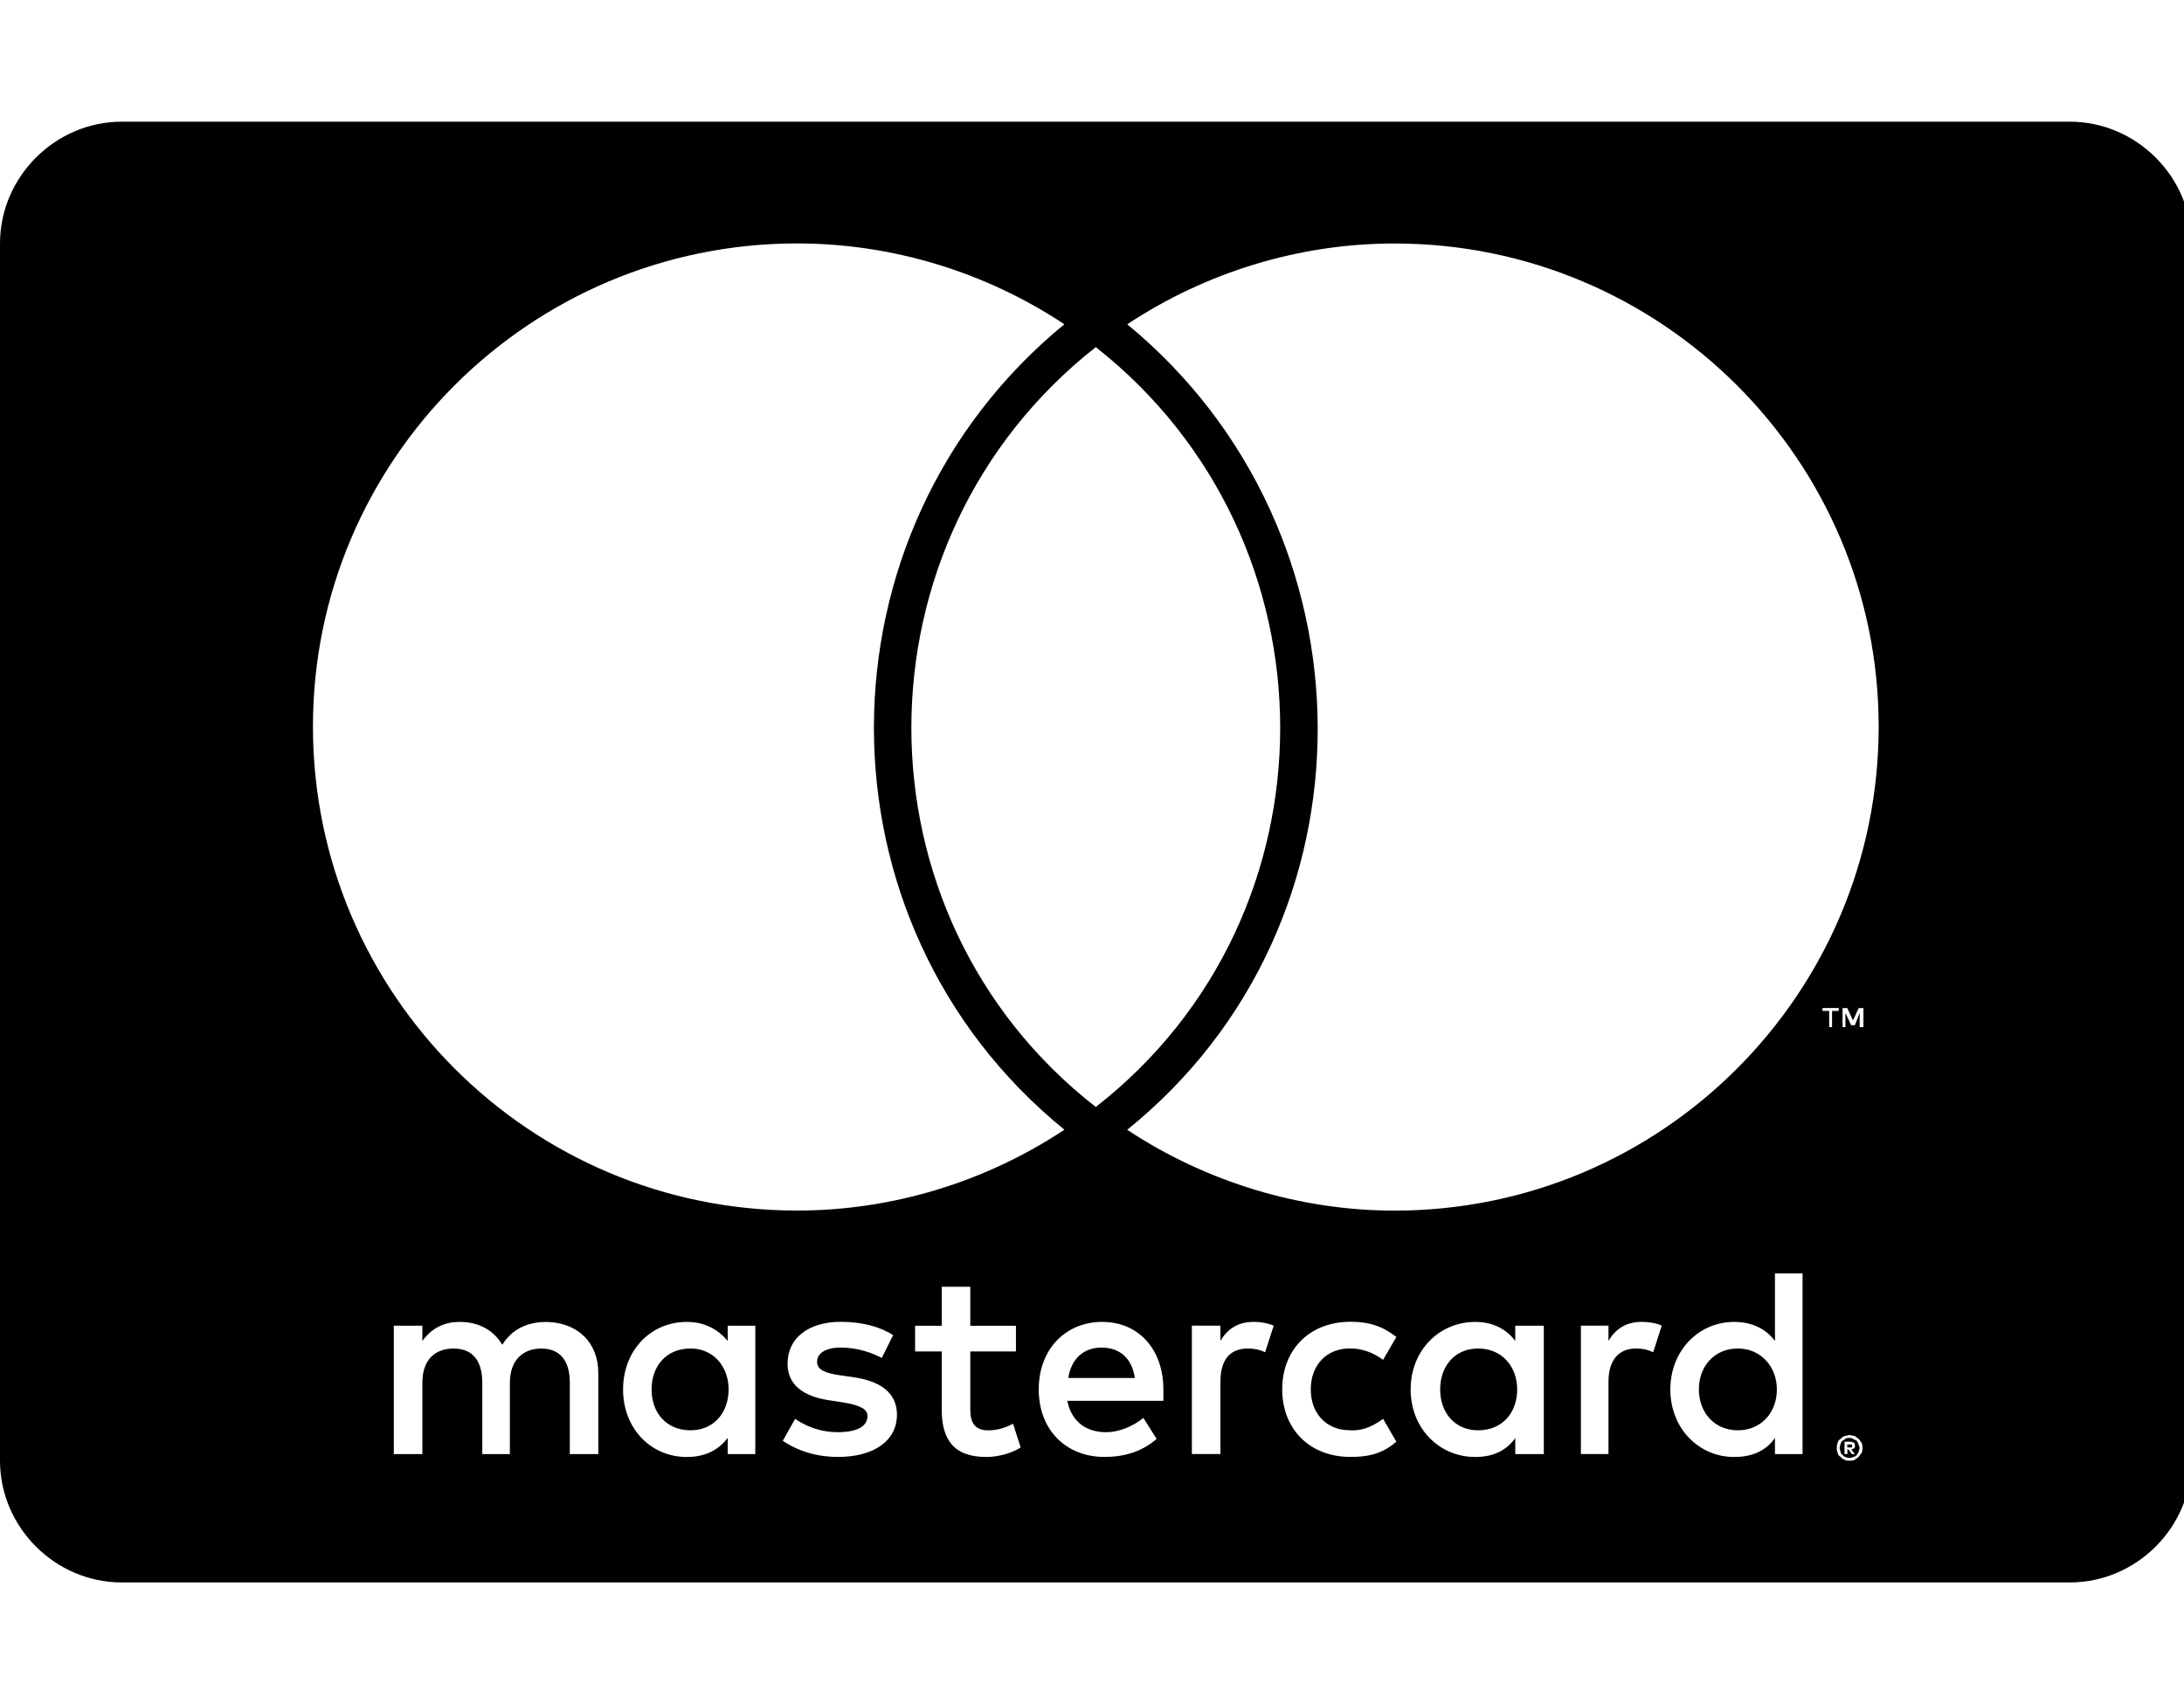 <!-- Generated by IcoMoon.io -->
<svg version="1.1" xmlns="http://www.w3.org/2000/svg" width="41" height="32" viewBox="0 0 41 32">
<path d="M19.982 6.089c-1.482-0.982-3.232-1.518-5.018-1.518-5.018 0-9.089 4.071-9.089 9.071 0 5.018 4.071 9.089 9.089 9.089 1.786 0 3.536-0.536 5.018-1.518-4.786-3.893-4.75-11.232 0-15.125zM20.571 6.518c-4.607 3.625-4.625 10.661 0 14.268 4.625-3.607 4.607-10.643 0-14.268zM21.161 6.089c4.732 3.893 4.804 11.25 0 15.125 1.482 0.982 3.25 1.518 5.018 1.518 5.018 0 9.089-4.071 9.089-9.089 0-5-4.071-9.071-9.089-9.071-1.786 0-3.536 0.536-5.018 1.518zM34.393 18.982h0.125v-0.054h-0.304v0.054h0.125v0.304h0.054v-0.304zM34.911 19.286h0.071v-0.357h-0.089l-0.107 0.232-0.107-0.232h-0.089v0.357h0.054v-0.268l0.107 0.232h0.071l0.089-0.232v0.268zM34.768 27.143v0.036h-0.089v-0.054h0.089v0.018zM34.768 27.304h0.054l-0.071-0.089c0.036 0 0.036-0.018 0.054-0.018 0.018-0.018 0.018-0.036 0.018-0.054s0-0.036-0.018-0.054c-0.018 0-0.036-0.018-0.071-0.018h-0.107v0.232h0.054v-0.089h0.018zM12.232 26.089c0-0.429 0.268-0.768 0.732-0.768 0.429 0 0.714 0.339 0.714 0.768 0 0.446-0.286 0.768-0.714 0.768-0.464 0-0.732-0.339-0.732-0.768zM20.679 25.304c0.339 0 0.571 0.196 0.625 0.571h-1.25c0.054-0.339 0.268-0.571 0.625-0.571zM27.036 26.089c0-0.429 0.268-0.768 0.714-0.768s0.732 0.339 0.732 0.768c0 0.446-0.286 0.768-0.732 0.768s-0.714-0.339-0.714-0.768zM31.893 26.089c0-0.429 0.286-0.768 0.732-0.768 0.429 0 0.732 0.339 0.732 0.768 0 0.446-0.304 0.768-0.732 0.768-0.446 0-0.732-0.339-0.732-0.768zM34.714 27.375c-0.018 0-0.036 0-0.071-0.018-0.018 0-0.036-0.018-0.054-0.036s-0.036-0.036-0.036-0.054-0.018-0.054-0.018-0.071 0-0.054 0.018-0.071c0-0.036 0.018-0.054 0.036-0.071s0.036-0.018 0.054-0.036 0.054-0.018 0.071-0.018 0.054 0 0.071 0.018 0.054 0.018 0.071 0.036 0.018 0.036 0.036 0.071c0 0.018 0.018 0.036 0.018 0.071 0 0.018-0.018 0.036-0.018 0.071-0.018 0.018-0.018 0.036-0.036 0.054s-0.036 0.036-0.071 0.036c-0.018 0.018-0.036 0.018-0.071 0.018zM10.696 27.304h0.536v-1.518c0-0.571-0.375-0.946-0.964-0.964-0.304 0-0.625 0.089-0.839 0.429-0.161-0.268-0.429-0.429-0.804-0.429-0.25 0-0.5 0.089-0.696 0.357v-0.286h-0.536v2.411h0.536v-1.339c0-0.429 0.232-0.643 0.589-0.643s0.536 0.232 0.536 0.643v1.339h0.518v-1.339c0-0.429 0.25-0.643 0.589-0.643 0.357 0 0.536 0.232 0.536 0.643v1.339zM13.661 27.304h0.518v-2.411h-0.518v0.286c-0.179-0.214-0.429-0.357-0.768-0.357-0.679 0-1.196 0.536-1.196 1.268s0.518 1.268 1.196 1.268c0.339 0 0.589-0.125 0.768-0.357v0.304zM16.839 26.571c0-0.429-0.321-0.643-0.839-0.714l-0.25-0.036c-0.232-0.036-0.411-0.089-0.411-0.25s0.161-0.268 0.446-0.268c0.321 0 0.607 0.107 0.768 0.196l0.214-0.429c-0.25-0.161-0.589-0.25-0.982-0.25-0.607 0-1 0.304-1 0.786 0 0.393 0.286 0.625 0.839 0.696l0.232 0.036c0.304 0.054 0.429 0.125 0.429 0.25 0 0.196-0.196 0.304-0.554 0.304s-0.625-0.125-0.804-0.25l-0.232 0.411c0.286 0.196 0.643 0.304 1.036 0.304 0.696 0 1.107-0.321 1.107-0.786zM19.161 27.179l-0.143-0.446c-0.161 0.089-0.321 0.125-0.464 0.125-0.268 0-0.339-0.161-0.339-0.393v-1.089h0.857v-0.482h-0.857v-0.732h-0.536v0.732h-0.5v0.482h0.5v1.089c0 0.554 0.214 0.893 0.839 0.893 0.214 0 0.482-0.071 0.643-0.179zM20.696 24.821c-0.696 0-1.196 0.518-1.196 1.268 0 0.768 0.518 1.268 1.232 1.268 0.357 0 0.696-0.089 0.982-0.339l-0.25-0.393c-0.196 0.161-0.464 0.268-0.696 0.268-0.339 0-0.643-0.161-0.732-0.589h1.804v-0.214c0-0.75-0.464-1.268-1.143-1.268zM23.536 24.821c-0.304 0-0.5 0.143-0.625 0.357v-0.286h-0.536v2.411h0.536v-1.357c0-0.393 0.161-0.625 0.518-0.625 0.107 0 0.214 0.018 0.321 0.071l0.161-0.5c-0.125-0.054-0.268-0.071-0.375-0.071zM24.071 26.089c0 0.732 0.5 1.268 1.286 1.268 0.357 0 0.607-0.071 0.857-0.286l-0.25-0.429c-0.196 0.143-0.393 0.232-0.625 0.214-0.429 0-0.732-0.304-0.732-0.768s0.304-0.768 0.732-0.768c0.232 0 0.429 0.071 0.625 0.214l0.25-0.429c-0.25-0.196-0.5-0.286-0.857-0.286-0.786 0-1.286 0.536-1.286 1.268zM28.446 27.304h0.536v-2.411h-0.536v0.286c-0.161-0.214-0.411-0.357-0.75-0.357-0.679 0-1.214 0.536-1.214 1.268s0.536 1.268 1.214 1.268c0.339 0 0.589-0.125 0.75-0.357v0.304zM30.821 24.821c-0.304 0-0.5 0.143-0.625 0.357v-0.286h-0.518v2.411h0.518v-1.357c0-0.393 0.179-0.625 0.518-0.625 0.107 0 0.214 0.018 0.321 0.071l0.161-0.5c-0.107-0.054-0.268-0.071-0.375-0.071zM33.321 27.304h0.518v-3.393h-0.518v1.268c-0.161-0.214-0.411-0.357-0.768-0.357-0.661 0-1.196 0.536-1.196 1.268s0.536 1.268 1.196 1.268c0.357 0 0.607-0.125 0.768-0.357v0.304zM34.714 26.946c-0.018 0-0.054 0.018-0.089 0.018-0.036 0.018-0.054 0.036-0.071 0.054-0.036 0.018-0.054 0.054-0.054 0.071-0.018 0.036-0.018 0.071-0.018 0.107 0 0.018 0 0.054 0.018 0.089 0 0.018 0.018 0.054 0.054 0.071 0.018 0.018 0.036 0.036 0.071 0.054s0.071 0.018 0.089 0.018c0.036 0 0.071 0 0.107-0.018 0.018-0.018 0.054-0.036 0.071-0.054s0.036-0.054 0.054-0.071c0.018-0.036 0.018-0.071 0.018-0.089 0-0.036 0-0.071-0.018-0.107-0.018-0.018-0.036-0.054-0.054-0.071s-0.054-0.036-0.071-0.054c-0.036 0-0.071-0.018-0.107-0.018zM41.143 4.571v22.857c0 1.25-1.036 2.286-2.286 2.286h-36.571c-1.25 0-2.286-1.036-2.286-2.286v-22.857c0-1.25 1.036-2.286 2.286-2.286h36.571c1.25 0 2.286 1.036 2.286 2.286z"></path>
</svg>
